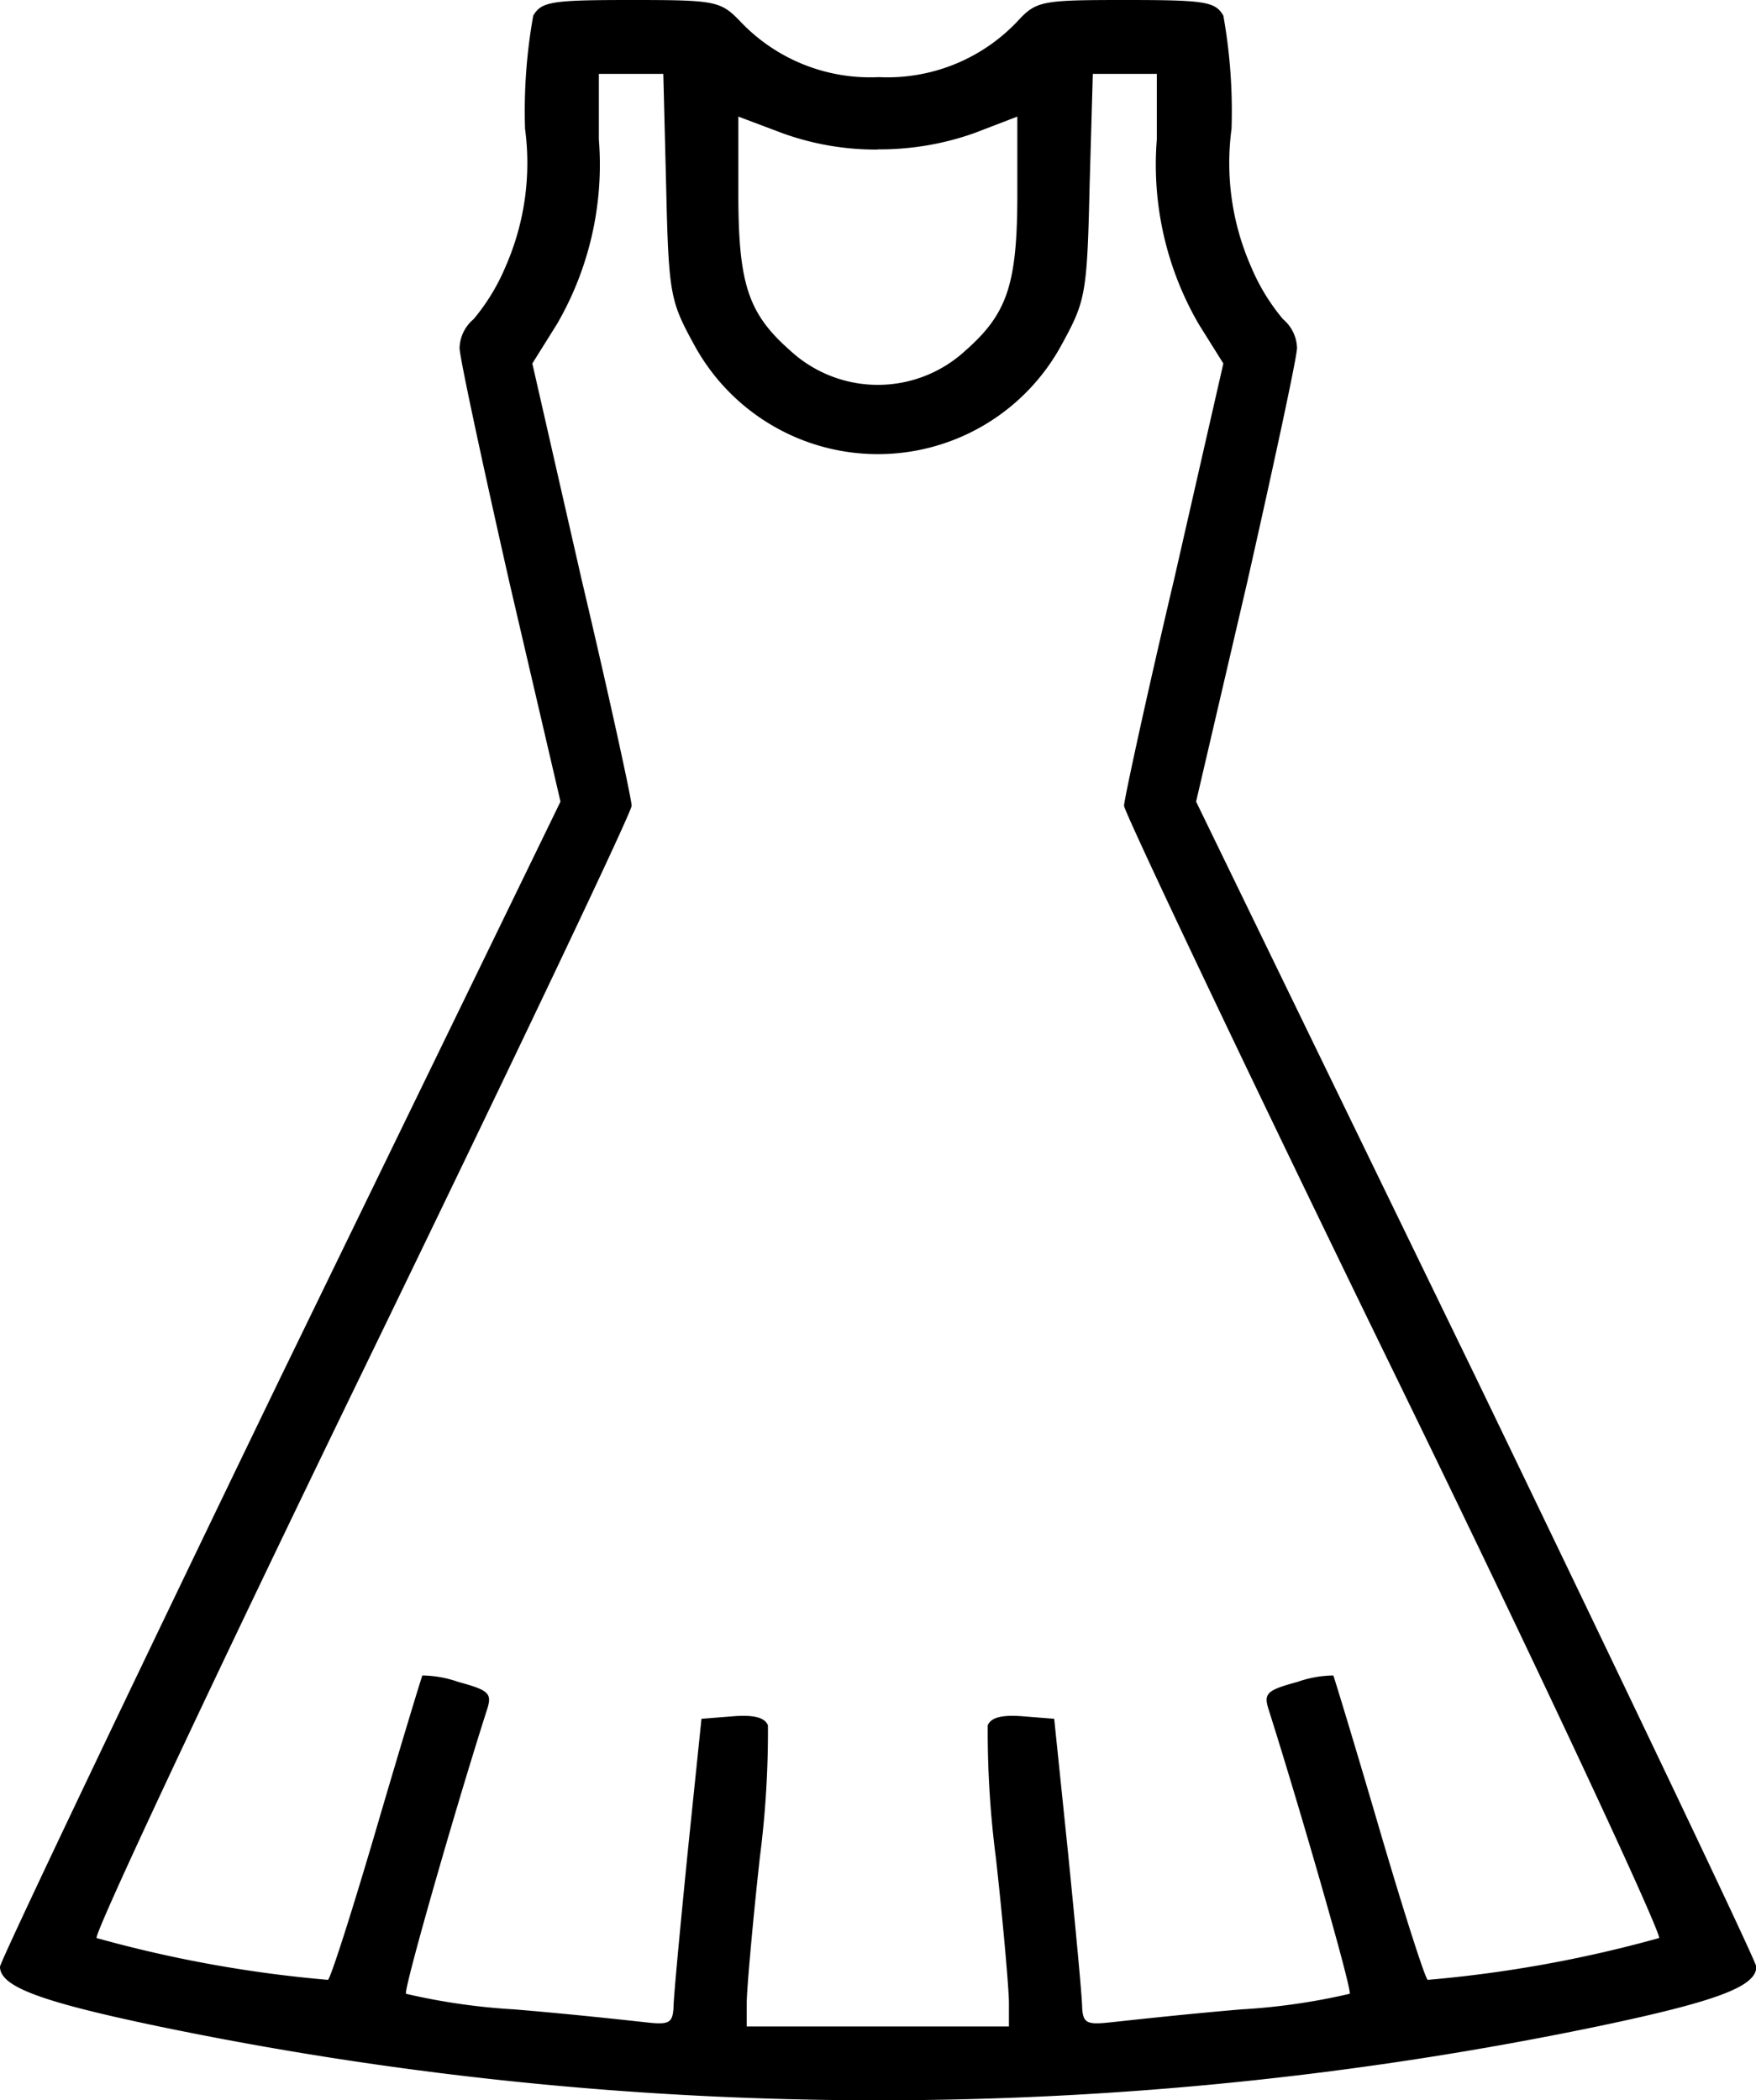 <svg xmlns="http://www.w3.org/2000/svg" width="27.003" height="32.299" viewBox="0 0 27.003 32.299">
  <g id="Screenshot_at_Nov_17_01-44-19" data-name="Screenshot at Nov 17 01-44-19" transform="translate(-58 295)">
    <path id="Trazado_186" data-name="Trazado 186" d="M66.2-294.76a8.32,8.32,0,0,0-.126,1.741,3.959,3.959,0,0,1-.3,2.12,3.142,3.142,0,0,1-.492.808.6.6,0,0,0-.215.442c0,.139.353,1.779.77,3.621l.782,3.356L62.3-273.789c-2.36,4.883-4.3,8.959-4.3,9.035,0,.3.593.53,2.4.909a54.41,54.41,0,0,0,22.208,0c1.8-.379,2.4-.606,2.4-.909,0-.076-1.943-4.151-4.3-9.035l-4.315-8.883.782-3.356c.416-1.842.77-3.483.77-3.621a.6.6,0,0,0-.215-.442,3.142,3.142,0,0,1-.492-.808,3.959,3.959,0,0,1-.3-2.12,8.321,8.321,0,0,0-.126-1.741c-.126-.215-.278-.24-1.5-.24-1.3,0-1.375.013-1.666.328a2.75,2.75,0,0,1-2.132.858,2.75,2.75,0,0,1-2.132-.858C69.079-294.987,69-295,67.7-295,66.479-295,66.328-294.975,66.2-294.76Zm2.044,2.637c.038,1.653.063,1.754.429,2.423a3.214,3.214,0,0,0,5.653,0c.366-.669.391-.77.429-2.423l.05-1.741h.984v1.009a4.884,4.884,0,0,0,.644,2.839l.379.606-.757,3.319c-.429,1.817-.77,3.394-.77,3.483s1.868,4.038,4.164,8.744,4.114,8.618,4.063,8.669a19.434,19.434,0,0,1-3.558.643c-.05-.05-.391-1.123-.757-2.372s-.681-2.284-.694-2.309a1.727,1.727,0,0,0-.555.1c-.467.126-.517.177-.442.416.5,1.577,1.287,4.315,1.249,4.379a9.79,9.79,0,0,1-1.666.24c-.9.076-1.8.177-2.019.2-.353.038-.416.013-.429-.227,0-.151-.1-1.211-.215-2.36l-.215-2.082-.479-.038c-.315-.025-.492.013-.543.139a15.14,15.14,0,0,0,.126,2.044c.114,1.022.2,2.032.2,2.221v.366H69.483v-.366c0-.189.088-1.2.2-2.221a15.14,15.14,0,0,0,.126-2.044c-.05-.126-.227-.164-.543-.139l-.479.038-.215,2.082c-.114,1.148-.215,2.208-.215,2.36-.013.24-.076.265-.416.227-.227-.025-1.136-.126-2.032-.2a9.79,9.79,0,0,1-1.666-.24c-.038-.063.744-2.8,1.249-4.379.076-.24.025-.29-.442-.416a1.727,1.727,0,0,0-.555-.1c-.013.025-.328,1.06-.694,2.309s-.707,2.322-.757,2.372a19.434,19.434,0,0,1-3.558-.643c-.05-.051,1.779-3.95,4.063-8.656s4.164-8.656,4.164-8.757-.341-1.666-.77-3.483l-.757-3.319.379-.606a4.884,4.884,0,0,0,.644-2.839v-1.009H68.2Zm3.255-.58a4.336,4.336,0,0,0,1.489-.252l.656-.252v1.186c0,1.388-.151,1.842-.795,2.41a1.985,1.985,0,0,1-2.7,0c-.644-.568-.795-1.022-.795-2.41v-1.186l.669.252A4.212,4.212,0,0,0,71.5-292.7Z"/>
  </g>
</svg>
